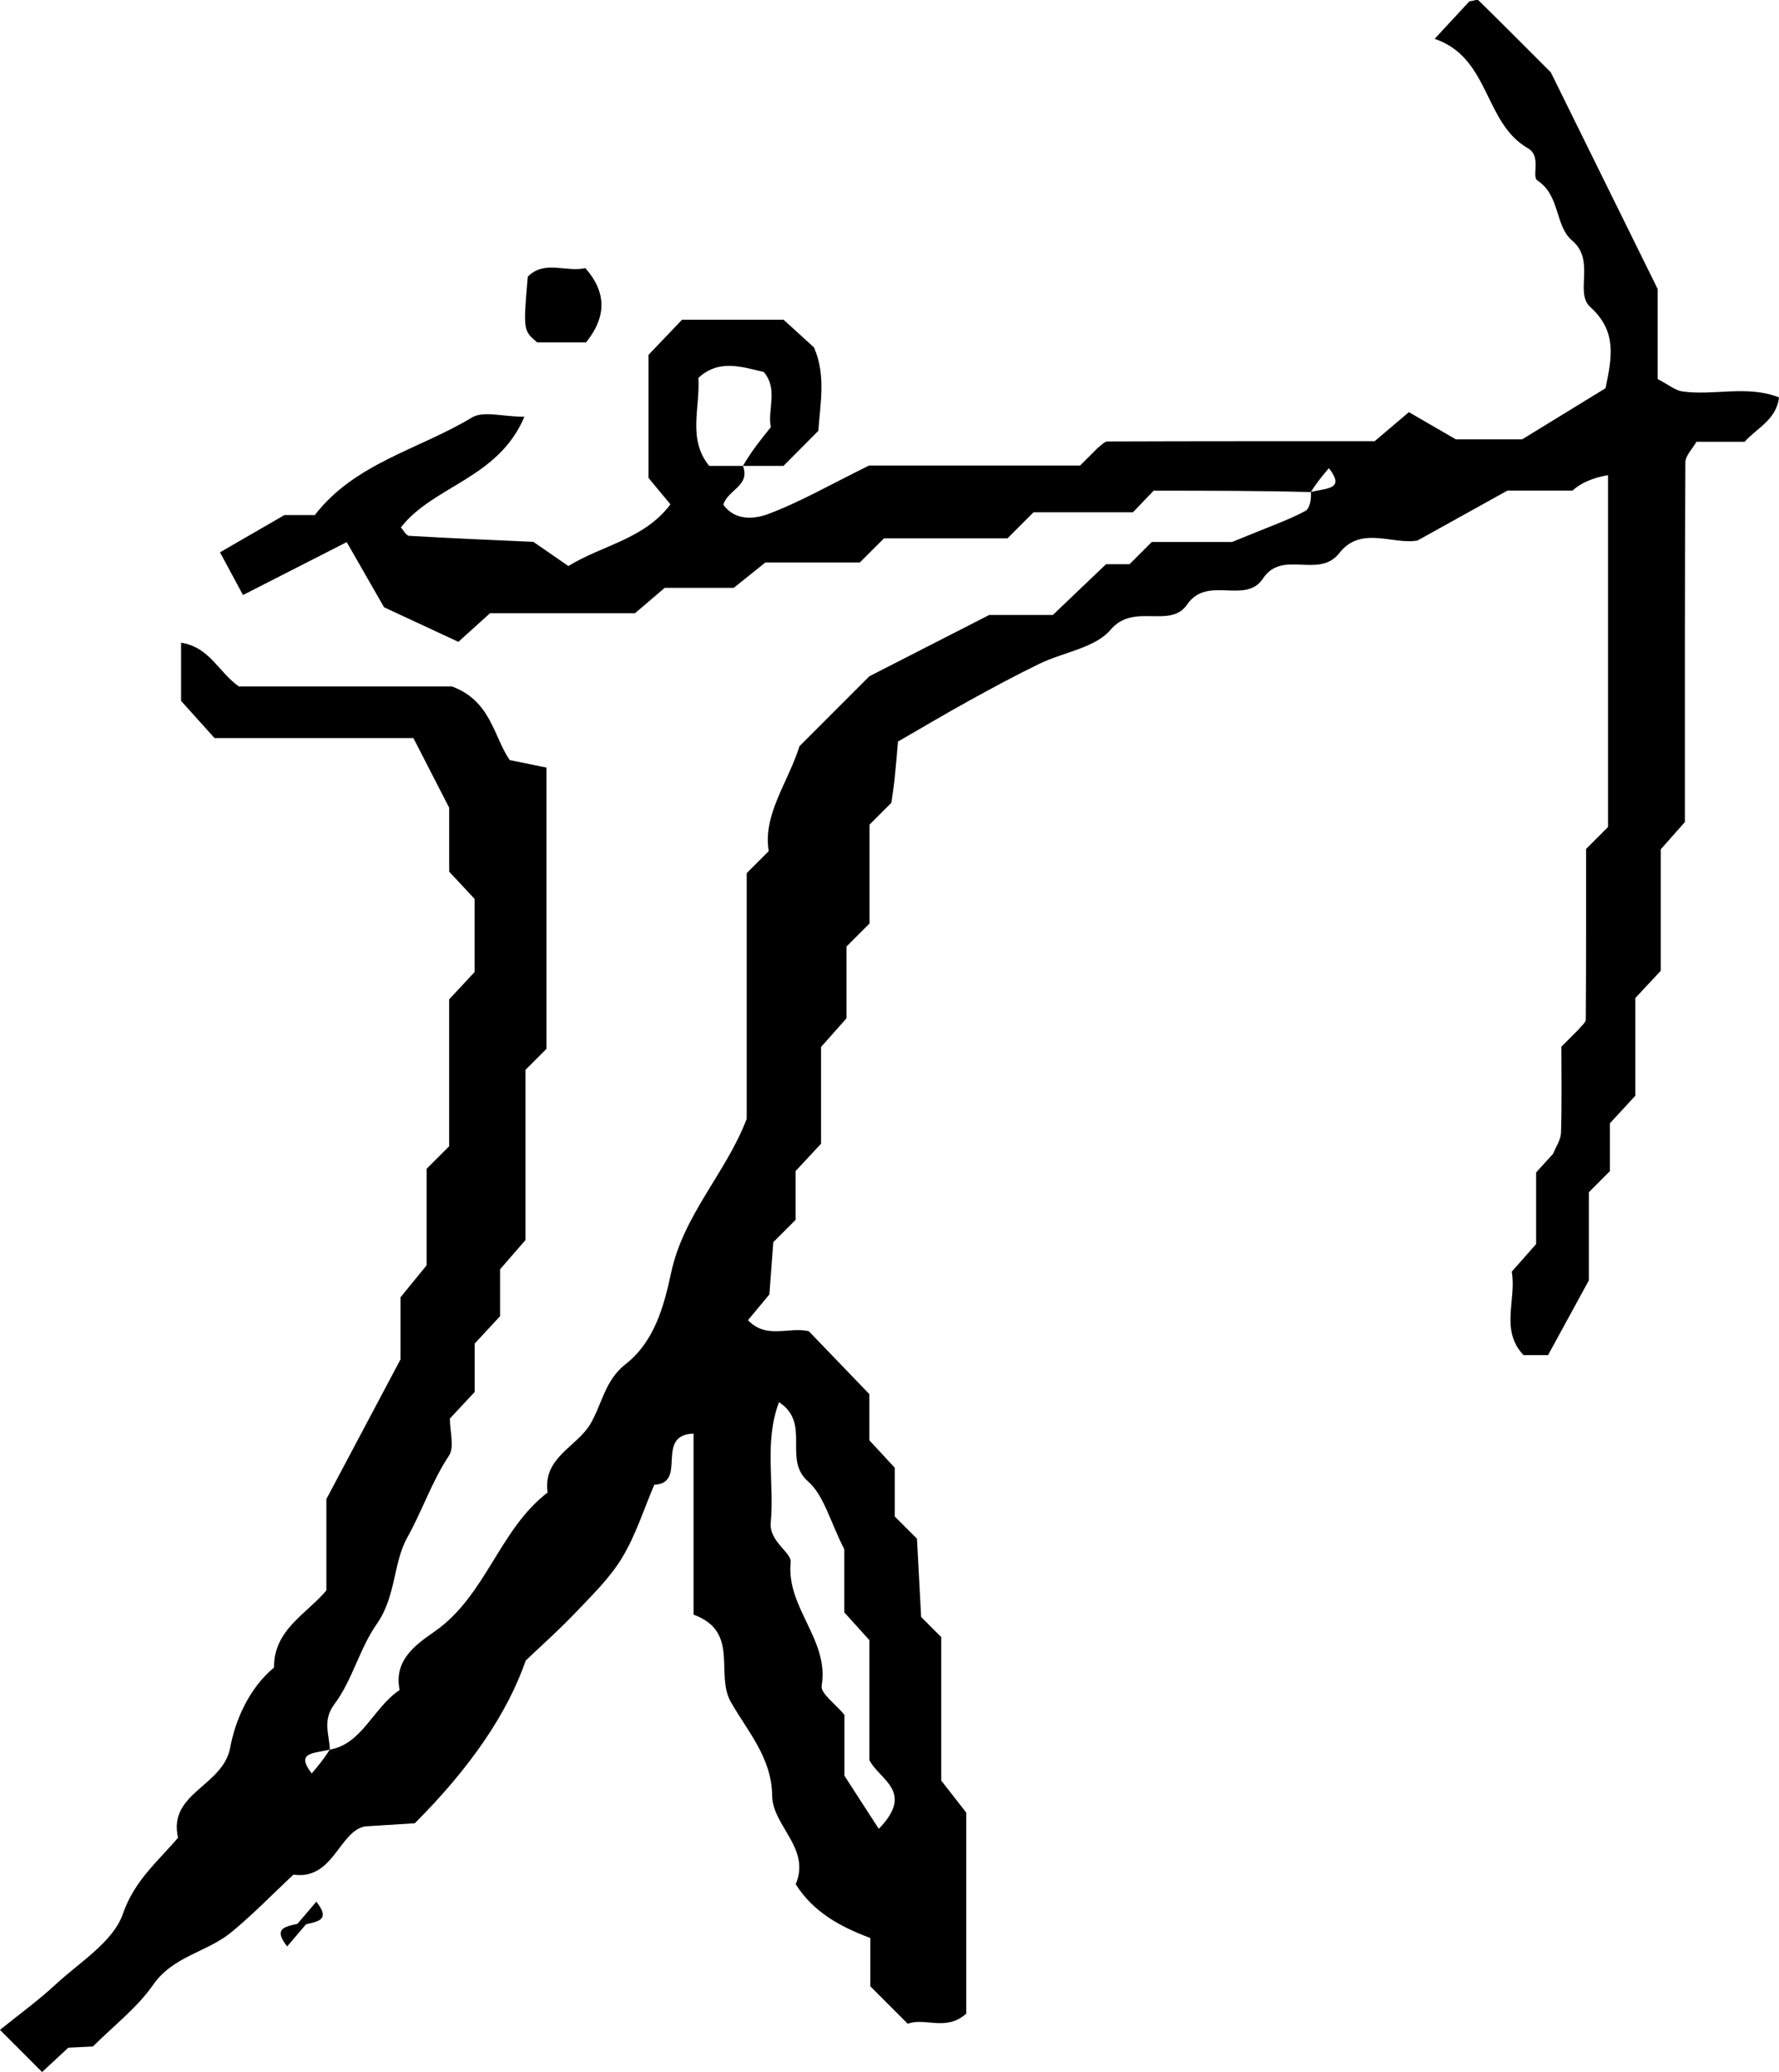 <?xml version="1.0" encoding="UTF-8"?>
<svg id="Layer_1" data-name="Layer 1" xmlns="http://www.w3.org/2000/svg" viewBox="0 0 469.64 546.67">
  <defs>
    <style>
      .cls-1 {
        fill: #000;
        stroke-width: 0px;
      }
    </style>
  </defs>
  <path class="cls-1" d="M346.08,129.83c-13.2-.37-27.3-.37-41.53-.37-1.44,1.5-2.93,3.06-5.46,5.7h-26.25c-2.67,2.67-4.21,4.21-6.87,6.87h-32.6c-2.67,2.67-4.2,4.2-6.37,6.36h-24.93c-2.71,2.17-5.13,4.11-8.36,6.7h-18.22c-2.6,2.22-4.99,4.26-7.86,6.7h-38.27c-2.48,2.24-4.84,4.37-8.35,7.55-5.64-2.62-11.94-5.55-19.62-9.12-2.6-4.54-6.14-10.71-9.86-17.19-9.51,4.85-18.12,9.24-27.38,13.96-1.95-3.62-3.31-6.15-6.07-11.27,4.52-2.61,9.17-5.3,17.01-9.83-.64,0,3.68,0,8.02,0,10.61-13.74,27.57-17.33,41.48-25.74,3.01-1.81,8.07-.22,13.85-.19-6.98,16.4-23.98,18.12-32.62,29.2.72.77,1.41,2.16,2.18,2.21,10.69.63,21.4,1.07,32.81,1.59,2.65,1.83,6,4.14,9.24,6.38,9.05-5.58,19.96-7.01,26.94-16.28-1.74-2.09-3.57-4.3-5.79-6.97v-32.47c2.48-2.6,5.44-5.68,8.86-9.27h26.79c1.94,1.77,5.04,4.6,8.04,7.32,3.2,7.35,1.65,14.73,1.14,22-3.1,3.12-6.16,6.19-9.2,9.25h-10.7c2.28-3.93,4.75-6.98,7.36-10.22-.94-4.58,2.02-10.03-1.87-14.56-5.92-1.38-11.86-3.43-17.26,1.57.53,7.78-2.94,16.15,2.87,23.21h8.9c2.01,5.29-4.02,6.28-5.17,10.24,3.05,4.32,8.25,3.78,11.68,2.51,8.46-3.14,16.39-7.73,26.79-12.85h55.72c1.63-1.63,3.17-3.17,4.7-4.7.85-.57,1.69-1.65,2.55-1.65,23.82-.09,47.64-.07,70.5-.07,3.22-2.74,5.62-4.77,9.03-7.66,3.4,1.97,6.88,3.98,12.42,7.18h17.48c7.04-4.32,14.86-9.11,22.02-13.5,1.78-8.53,2.94-15.09-4.06-21.45-4.17-3.79,1.48-12.25-4.75-17.49-4.6-3.87-3.11-11.88-9.16-15.85-1.66-1.09,1.18-6.39-2.52-8.51-11.72-6.72-9.97-23.91-24.63-28.87,3.81-4.11,6.54-7.06,9.17-9.89.96-.11,2.09-.58,2.44-.24,6.98,6.84,13.88,13.77,19.05,18.95,9.48,19.22,17.94,36.35,28.22,57.18v23.76c2.93,1.52,4.64,3,6.53,3.27,8.38,1.17,17.08-1.74,25.51,1.57-.74,5.95-5.8,8.02-9.09,11.71h-12.72c-1.07,1.91-2.91,3.67-2.92,5.44-.17,31.5-.13,63-.13,94.89-1.9,2.15-4,4.52-6.37,7.19v32.05c-2.27,2.43-4.46,4.78-6.71,7.18v25.78c-2.27,2.46-4.44,4.81-6.71,7.27v12.62c-1.76,1.76-3.3,3.3-5.56,5.57v23.26c-4.14,7.59-7.5,13.73-10.77,19.72h-6.47c-6.26-6.6-1.82-14.54-3.11-22.03,1.97-2.22,4.07-4.6,6.43-7.27v-18.89c1.57-1.73,3-3.31,4.49-4.95.71-1.79,2.02-3.64,2.08-5.53.24-7.59.1-15.18.1-22.71,1.6-1.6,3.14-3.14,4.68-4.68.61-.83,1.76-1.66,1.76-2.5.11-15.14.08-30.29.08-44.99,1.98-1.98,3.52-3.52,5.79-5.79v-92.83q-6.11,1.07-9.38,4.08h-17.18c-7.26,4.03-15.21,8.44-23.72,13.16-6.42,1.21-14.94-4-20.62,3.29-5.46,6.99-15.06-1-20.18,6.74-4.64,7.01-14.69-.94-20.02,6.85-4.5,6.58-14.07-.59-20.21,6.66-4.09,4.83-12.48,5.92-18.8,8.99-6.34,3.08-12.56,6.43-18.73,9.84-6.24,3.44-12.37,7.09-18.6,10.68-.34,3.84-.58,6.92-.91,9.99-.22,2.06-.55,4.11-.84,6.16-1.54,1.54-3.07,3.07-5.76,5.76v26.08c-2.68,2.68-4.22,4.22-6.09,6.09v18.94c-2.25,2.53-4.36,4.91-6.71,7.56v25.52c-2.28,2.44-4.46,4.79-6.71,7.2v12.88c-1.58,1.58-3.11,3.12-5.9,5.9-.28,3.8-.67,8.93-1.03,13.78-2,2.41-3.84,4.62-5.65,6.8,4.94,5.13,10.7,1.67,16.06,2.91,5.07,5.26,10.34,10.73,15.98,16.6v12.18c2.29,2.47,4.47,4.82,6.71,7.24v12.86c1.59,1.59,3.13,3.13,5.86,5.86.32,6.05.71,13.35,1.1,20.66,1.54,1.54,3.07,3.07,5.31,5.31v37.85c2.16,2.76,4.06,5.2,6.6,8.45v53.03c-5.32,4.79-10.92.94-15.44,2.68-3.6-3.6-6.67-6.67-9.88-9.88v-12.75c-7.95-2.95-15.07-6.85-19.7-14.19,4.04-9.51-6.14-15.38-6.22-23.36-.11-10.16-6.69-17.2-10.96-24.82-4.12-7.36,2.47-18.48-9.79-22.94v-47.77c-10.39.36-1.46,13.11-10.36,13.5-2.77,6.46-4.9,13.3-8.5,19.25-3.24,5.35-7.91,9.89-12.28,14.47-4.48,4.7-9.35,9.01-13.16,12.65q-7.28,20.93-29.29,42.94c-3.06.19-7.21.45-13.1.82-6.91,1.26-8.35,14.24-18.94,12.73-5.48,5.12-10.71,10.56-16.51,15.29-6.34,5.18-15.23,6.19-20.5,13.75-4.28,6.14-10.53,10.91-15.92,16.3-2.11.1-4.24.21-6.5.32-2.25,2.09-4.59,4.25-6.92,6.42-3.07-3.07-6.14-6.14-11.12-11.12,4.92-3.97,10.06-7.7,14.69-11.98,6.37-5.9,15.19-11.24,17.76-18.63,3.07-8.85,9.22-13.8,14.56-20.09-2.72-11.85,11.86-13.5,13.77-23.78,1.34-7.21,4.94-15.61,11.57-21.12-.08-9.97,8.5-14.04,13.82-20.34,0-8.69,0-17.37,0-24.1,6.97-13.14,13.14-24.75,19.57-36.86v-16.38c1.62-1.98,3.59-4.39,6.89-8.44v-25.46c2.68-2.68,4.22-4.22,5.95-5.95v-38.75c2.27-2.44,4.46-4.79,6.71-7.21v-19.31c-2.23-2.39-4.42-4.74-6.7-7.17v-16.87c-3.84-7.47-6.62-12.87-9.44-18.37h-52.5c-2.7-3-5.59-6.21-8.84-9.82v-15.35c7.61,1.18,9.86,7.78,15.27,11.55h56.25c10.32,3.8,10.98,13.25,15.24,19.41,3.35.69,6.32,1.3,9.7,1.99v74.2c-2.07,2.07-3.61,3.61-5.54,5.54v44.91c-2.23,2.57-4.3,4.95-6.71,7.72v12.37c-2.27,2.45-4.45,4.8-6.71,7.23v12.77c-2.25,2.41-4.44,4.75-6.54,7,0,3.44,1.26,7.54-.24,9.8-4.52,6.8-7.08,14.59-11.03,21.65-3.7,6.62-2.93,15.51-8.02,22.74-4.54,6.45-6.46,14.88-11.25,21.25-3.2,4.26-1.19,8.26-1.16,11.9-4.15,1.07-9.19.59-4.77,6.29,1.52-1.78,3.03-3.55,4.77-6.29,8.51-1.42,11.43-11.02,18.44-15.72-1.66-8,4.46-12.08,9.33-15.5,13.5-9.48,16.94-26.8,29.73-36.6-1.31-9.28,7.72-11.99,11.31-18.11,3.07-5.23,3.82-11.51,9.26-15.74,7.64-5.95,10.17-15.38,12.04-24.13,3.29-15.37,14.57-26.45,19.95-40.61v-64.81c1.66-1.66,3.19-3.19,5.82-5.82-1.61-9.62,5.08-18.03,8.12-27.69,6.84-6.84,13.74-13.74,18.44-18.44,11.57-5.91,20.52-10.49,31.65-16.18h16.79c4.68-4.47,9.32-8.89,14.04-13.39h6.21c1.67-1.67,3.2-3.2,5.86-5.86h21.2c10.17-4.2,14.95-5.81,19.32-8.18,1.37-.74,1.62-3.53,1.48-5.01,4.15-1.07,9.19-.59,4.77-6.29-1.52,1.78-3.03,3.55-4.77,6.29ZM205.65,369.93c-4,10.66-1.17,21.38-2.18,31.71-.5,5.08,5.53,7.93,5.26,10.53-1.22,12.02,10.24,20.46,8.18,32.58-.34,2.03,3.65,4.8,6.01,7.68v16.06c3.74,5.78,6.39,9.88,9.07,14.02,9.6-9.88.14-12.92-2.48-18.14v-31.65c-2.32-2.57-4.44-4.91-6.62-7.32v-16.65c-3.84-7.52-5.38-14.24-9.59-17.92-6.72-5.89.92-15.28-7.65-20.89Z"/>
  <path class="cls-1" d="M154.72,90.33h-12.92c-3.65-3.12-3.7-3.12-2.47-17.34,4.46-4.49,10.13-1.07,15.19-2.26,5.75,6.49,5.53,13.01.2,19.59Z"/>
  <path class="cls-1" d="M81.48,506.88c-2.65,3.11-4.17,4.88-5.68,6.66-4.42-5.7.62-5.22,5.68-6.66Z"/>
  <path class="cls-1" d="M77.84,508.37c2.65-3.11,4.17-4.88,5.68-6.66,4.42,5.7-.62,5.22-5.68,6.66Z"/>
</svg>